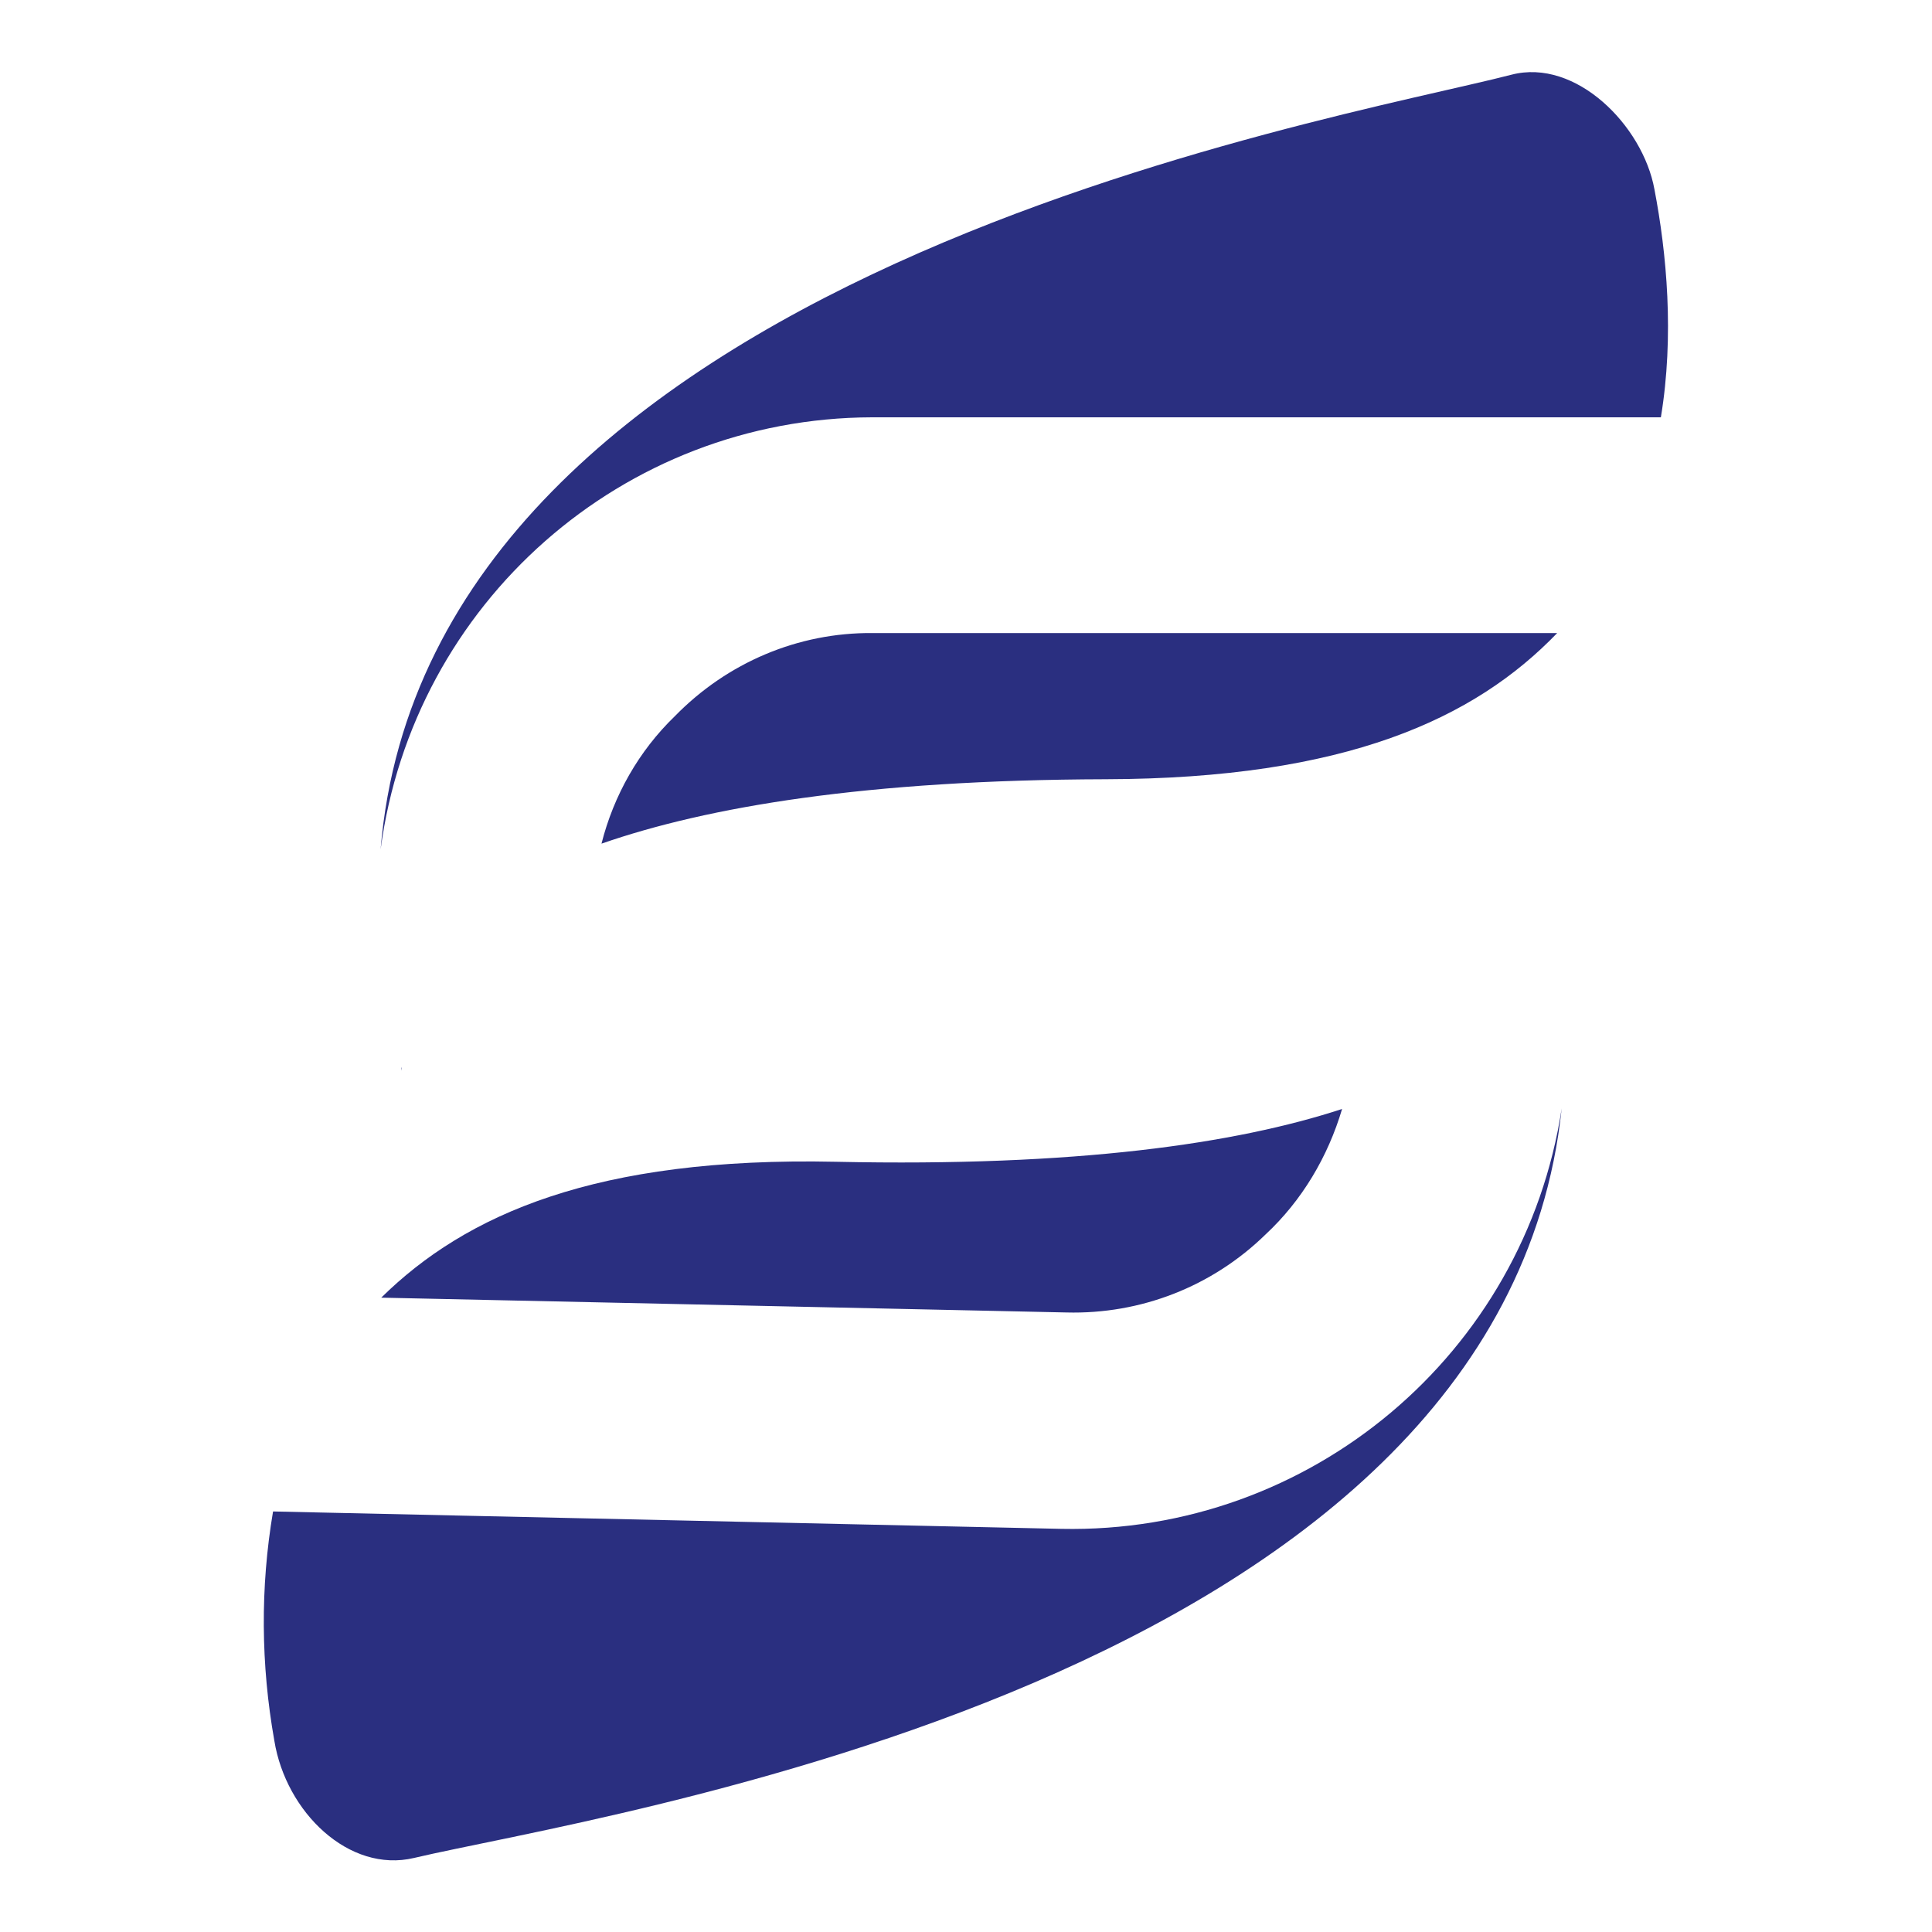<?xml version="1.0" encoding="utf-8"?>
<!-- Generator: Adobe Illustrator 24.0.1, SVG Export Plug-In . SVG Version: 6.00 Build 0)  -->
<svg version="1.1" id="Layer_1" xmlns="http://www.w3.org/2000/svg" xmlns:xlink="http://www.w3.org/1999/xlink" x="0px" y="0px"
	 viewBox="0 0 300 300" style="enable-background:new 0 0 300 300;" xml:space="preserve">
<style type="text/css">
	.st0{fill:#2A2F80;}
</style>
<g>
	<path class="st0" d="M135.4,64.8h122.5c2.1-12.7,0.9-25.5-1-35.4c-1.8-9.9-12.2-20.4-22.2-17.8C206.5,18.9,66.5,42.3,59.1,131.9
		C64.2,93.6,96.7,64.9,135.4,64.8z M104.8,111.2c-5.6,5.4-9.5,12.3-11.4,19.8c16.4-5.7,41-9.9,78.3-10s57.3-9.4,70.1-22.7H135.5
		C123.9,98.2,112.9,102.9,104.8,111.2z M62.3,165.7c0.1,0.2,0.1,0.4,0.1,0.6C62.4,166.1,62.3,165.9,62.3,165.7z M62.3,165.7
		 M164.8,237.4l-122.4-2.7c-2,11.8-1.9,23.8,0.2,35.6c1.8,11.1,11.6,20.6,21.7,18.2c28.3-6.7,168.8-27,178.2-116.4
		C236.7,210.2,203.5,238.2,164.8,237.4z M196.5,191.7c5.7-5.3,9.7-12.1,11.9-19.5c-16.5,5.4-41.3,9-78.6,8.2s-57.5,8.2-70.6,21.1
		l106.4,2.3C177.1,204.1,188.2,199.8,196.5,191.7z"/>
</g>
</svg>
